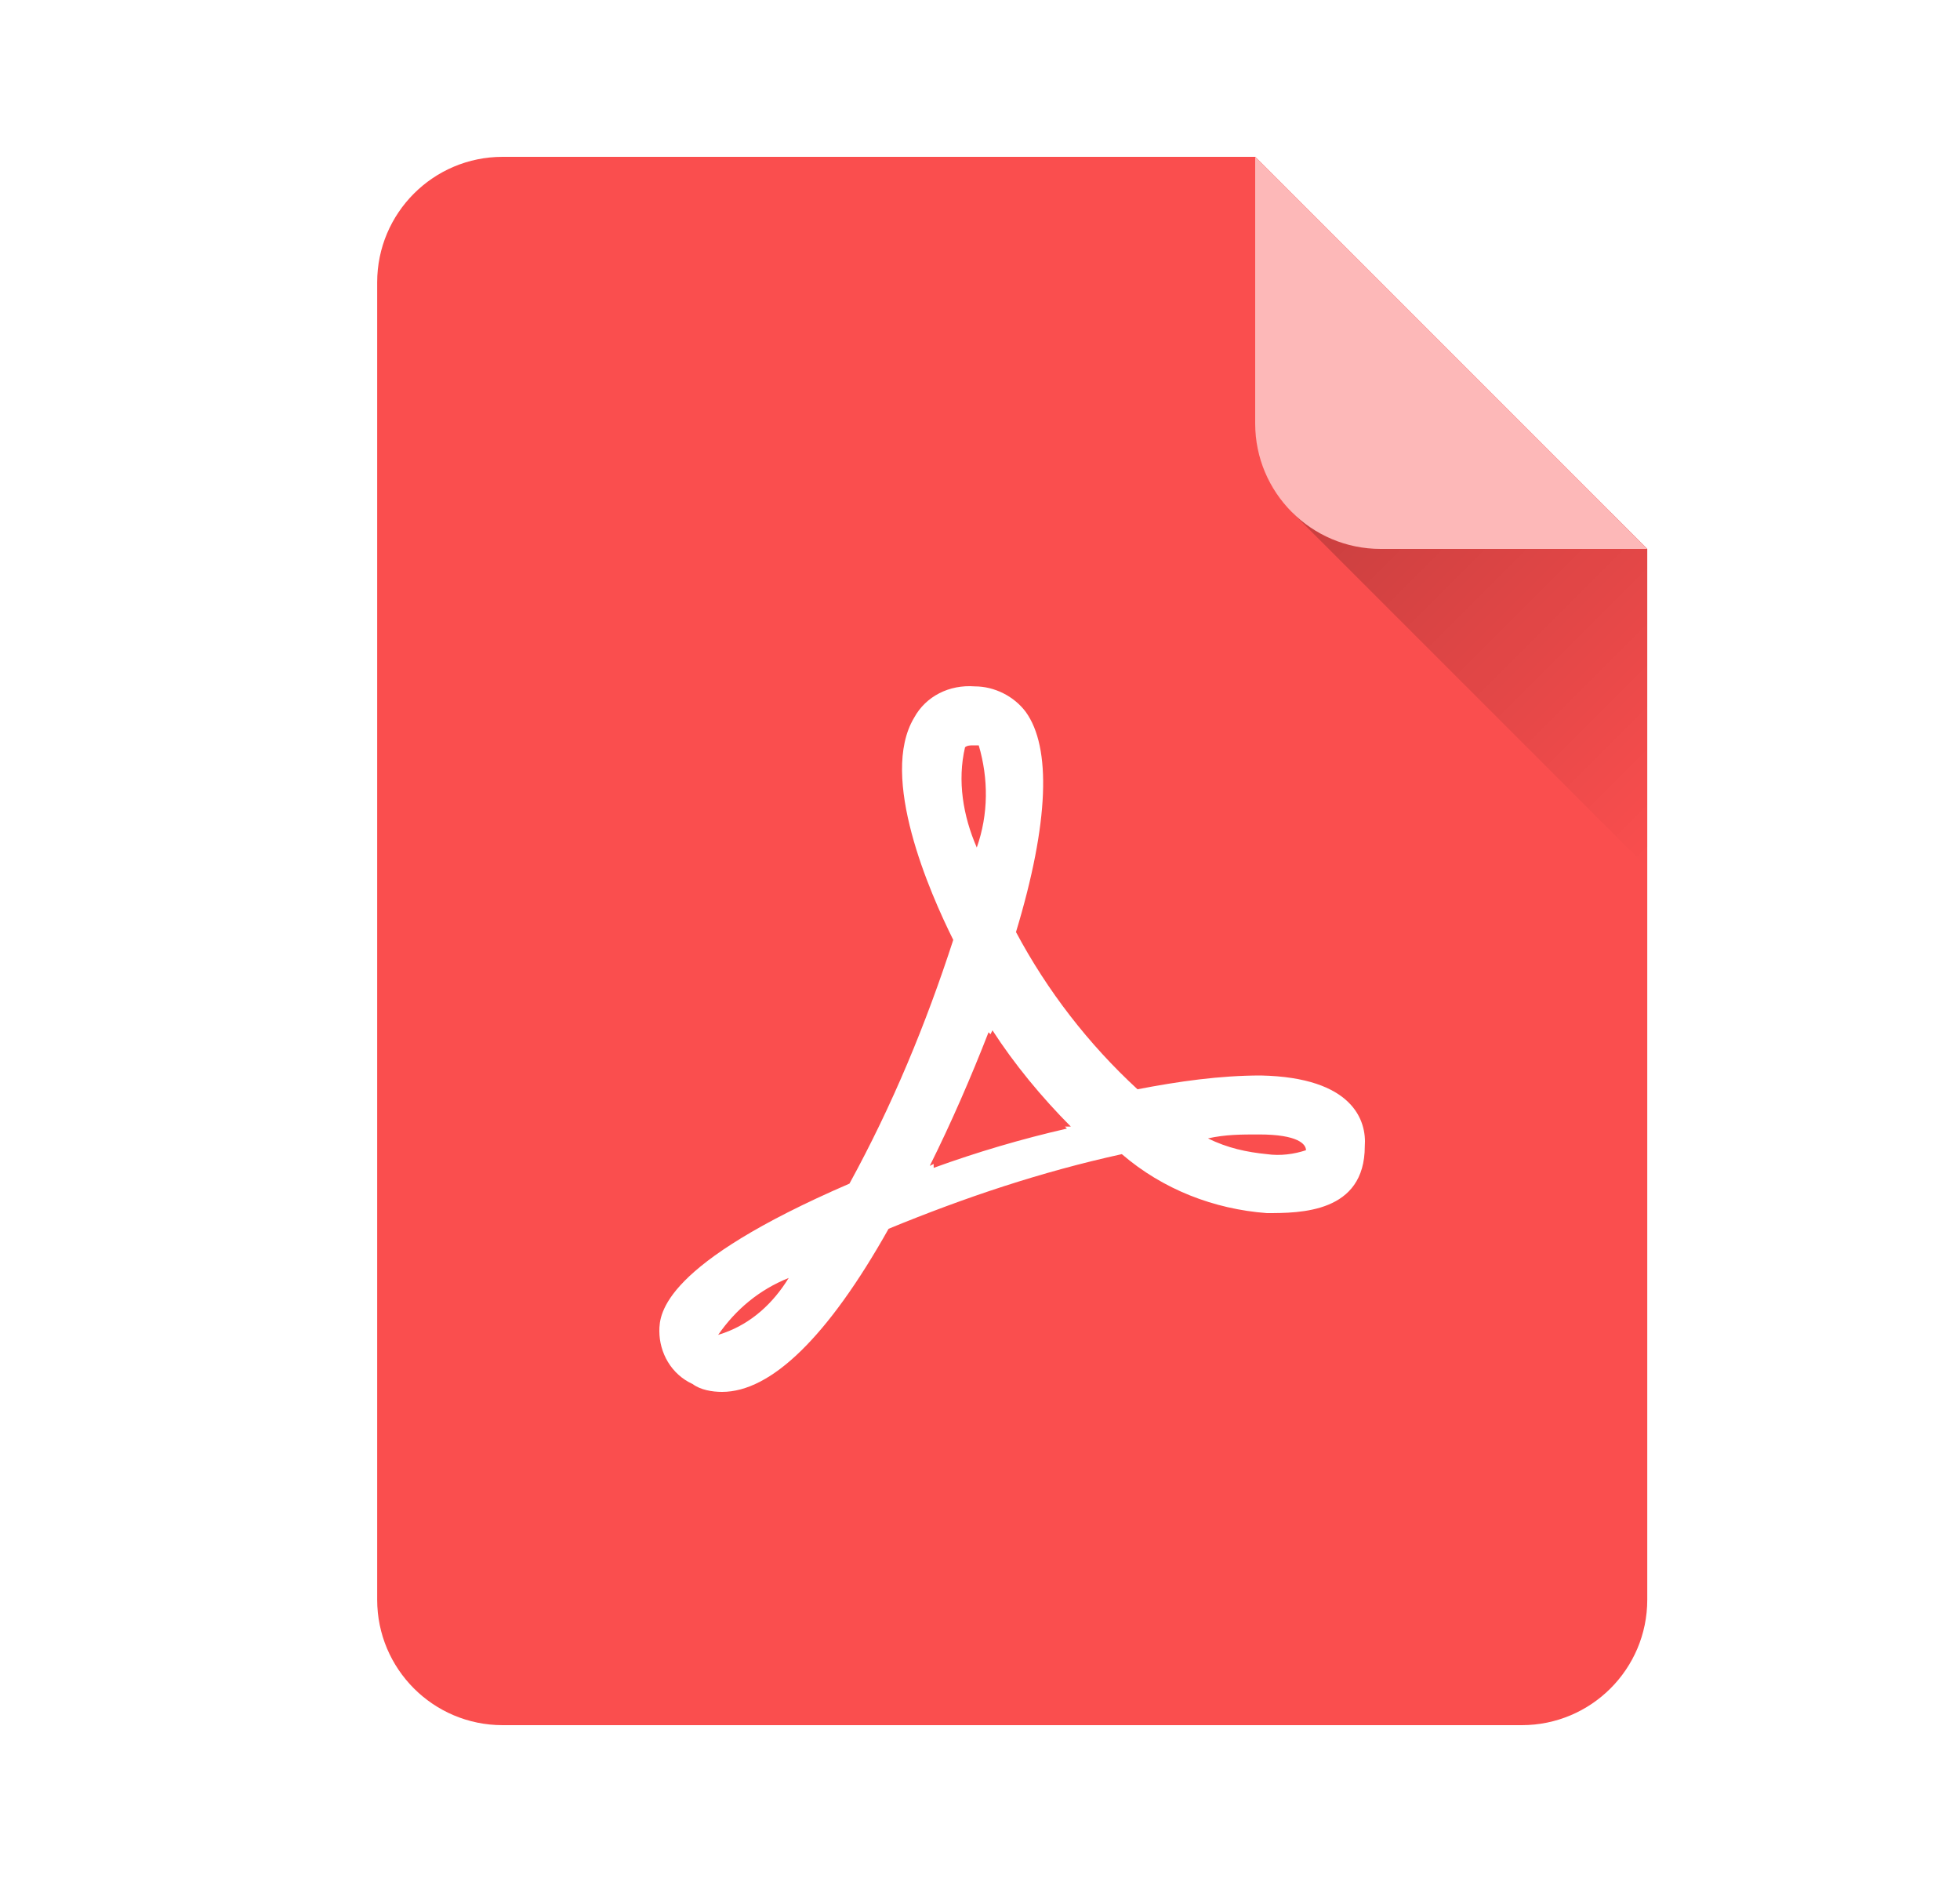 <svg width="25" height="24" viewBox="0 0 25 24" fill="none" xmlns="http://www.w3.org/2000/svg">
<g filter="url(#filter0_ii_142_541237)">
<path fill-rule="evenodd" clip-rule="evenodd" d="M6.411 2C5.527 2 4.811 2.717 4.811 3.6V20.4C4.811 21.284 5.527 22 6.411 22H19.41C20.294 22 21.011 21.284 21.011 20.4V3.6C21.011 3.597 21.011 3.594 21.011 3.591V7L16.011 2H19.435C19.427 2 19.419 2 19.41 2H6.411Z" fill="#FA4E4E"/>
</g>
<path d="M16.158 15.47C15.483 15.419 14.834 15.169 14.309 14.718C13.284 14.943 12.309 15.269 11.334 15.67C10.56 17.048 9.835 17.75 9.21 17.75C9.085 17.75 8.935 17.725 8.835 17.65C8.56 17.525 8.41 17.249 8.41 16.973C8.41 16.748 8.46 16.121 10.835 15.094C11.384 14.091 11.809 13.063 12.159 11.986C11.859 11.384 11.21 9.906 11.659 9.154C11.809 8.878 12.109 8.728 12.434 8.753C12.684 8.753 12.934 8.878 13.084 9.079C13.409 9.53 13.384 10.482 12.959 11.886C13.359 12.636 13.883 13.314 14.509 13.891C15.034 13.79 15.558 13.715 16.083 13.715C17.258 13.74 17.433 14.291 17.408 14.617C17.408 15.47 16.583 15.47 16.158 15.47ZM9.16 17.023L9.235 16.998C9.585 16.873 9.86 16.622 10.06 16.297C9.685 16.447 9.385 16.698 9.16 17.023V17.023ZM12.484 9.505H12.409C12.384 9.505 12.334 9.505 12.309 9.53C12.209 9.956 12.284 10.407 12.459 10.808C12.609 10.382 12.609 9.931 12.484 9.505ZM12.659 13.139L12.634 13.189L12.609 13.164C12.384 13.74 12.134 14.317 11.859 14.868L11.909 14.843V14.893C12.465 14.691 13.033 14.524 13.609 14.392L13.584 14.367H13.659C13.284 13.991 12.934 13.565 12.659 13.139ZM16.058 14.467C15.833 14.467 15.633 14.467 15.408 14.517C15.658 14.642 15.908 14.693 16.158 14.718C16.333 14.743 16.508 14.718 16.658 14.668C16.658 14.592 16.558 14.467 16.058 14.467Z" fill="white"/>
<path d="M20.541 6.531H16.479L21.01 11.062V7L20.541 6.531Z" fill="url(#paint0_linear_142_541237)"/>
<path d="M17.61 7L21.01 7L16.01 2L16.01 5.4C16.01 6.283 16.726 7 17.61 7Z" fill="#FDB8B8"/>
<defs>
<filter id="filter0_ii_142_541237" x="4.811" y="1.9" width="16.199" height="20.2" filterUnits="userSpaceOnUse" color-interpolation-filters="sRGB">
<feFlood flood-opacity="0" result="BackgroundImageFix"/>
<feBlend mode="normal" in="SourceGraphic" in2="BackgroundImageFix" result="shape"/>
<feColorMatrix in="SourceAlpha" type="matrix" values="0 0 0 0 0 0 0 0 0 0 0 0 0 0 0 0 0 0 127 0" result="hardAlpha"/>
<feOffset dy="-0.2"/>
<feGaussianBlur stdDeviation="0.05"/>
<feComposite in2="hardAlpha" operator="arithmetic" k2="-1" k3="1"/>
<feColorMatrix type="matrix" values="0 0 0 0 0 0 0 0 0 0 0 0 0 0 0 0 0 0 0.3 0"/>
<feBlend mode="normal" in2="shape" result="effect1_innerShadow_142_541237"/>
<feColorMatrix in="SourceAlpha" type="matrix" values="0 0 0 0 0 0 0 0 0 0 0 0 0 0 0 0 0 0 127 0" result="hardAlpha"/>
<feOffset dy="0.2"/>
<feGaussianBlur stdDeviation="0.05"/>
<feComposite in2="hardAlpha" operator="arithmetic" k2="-1" k3="1"/>
<feColorMatrix type="matrix" values="0 0 0 0 1 0 0 0 0 1 0 0 0 0 1 0 0 0 0.3 0"/>
<feBlend mode="normal" in2="effect1_innerShadow_142_541237" result="effect2_innerShadow_142_541237"/>
</filter>
<linearGradient id="paint0_linear_142_541237" x1="17.494" y1="5.515" x2="22.025" y2="10.047" gradientUnits="userSpaceOnUse">
<stop stop-opacity="0.2"/>
<stop offset="1" stop-opacity="0"/>
</linearGradient>
</defs>
</svg>
